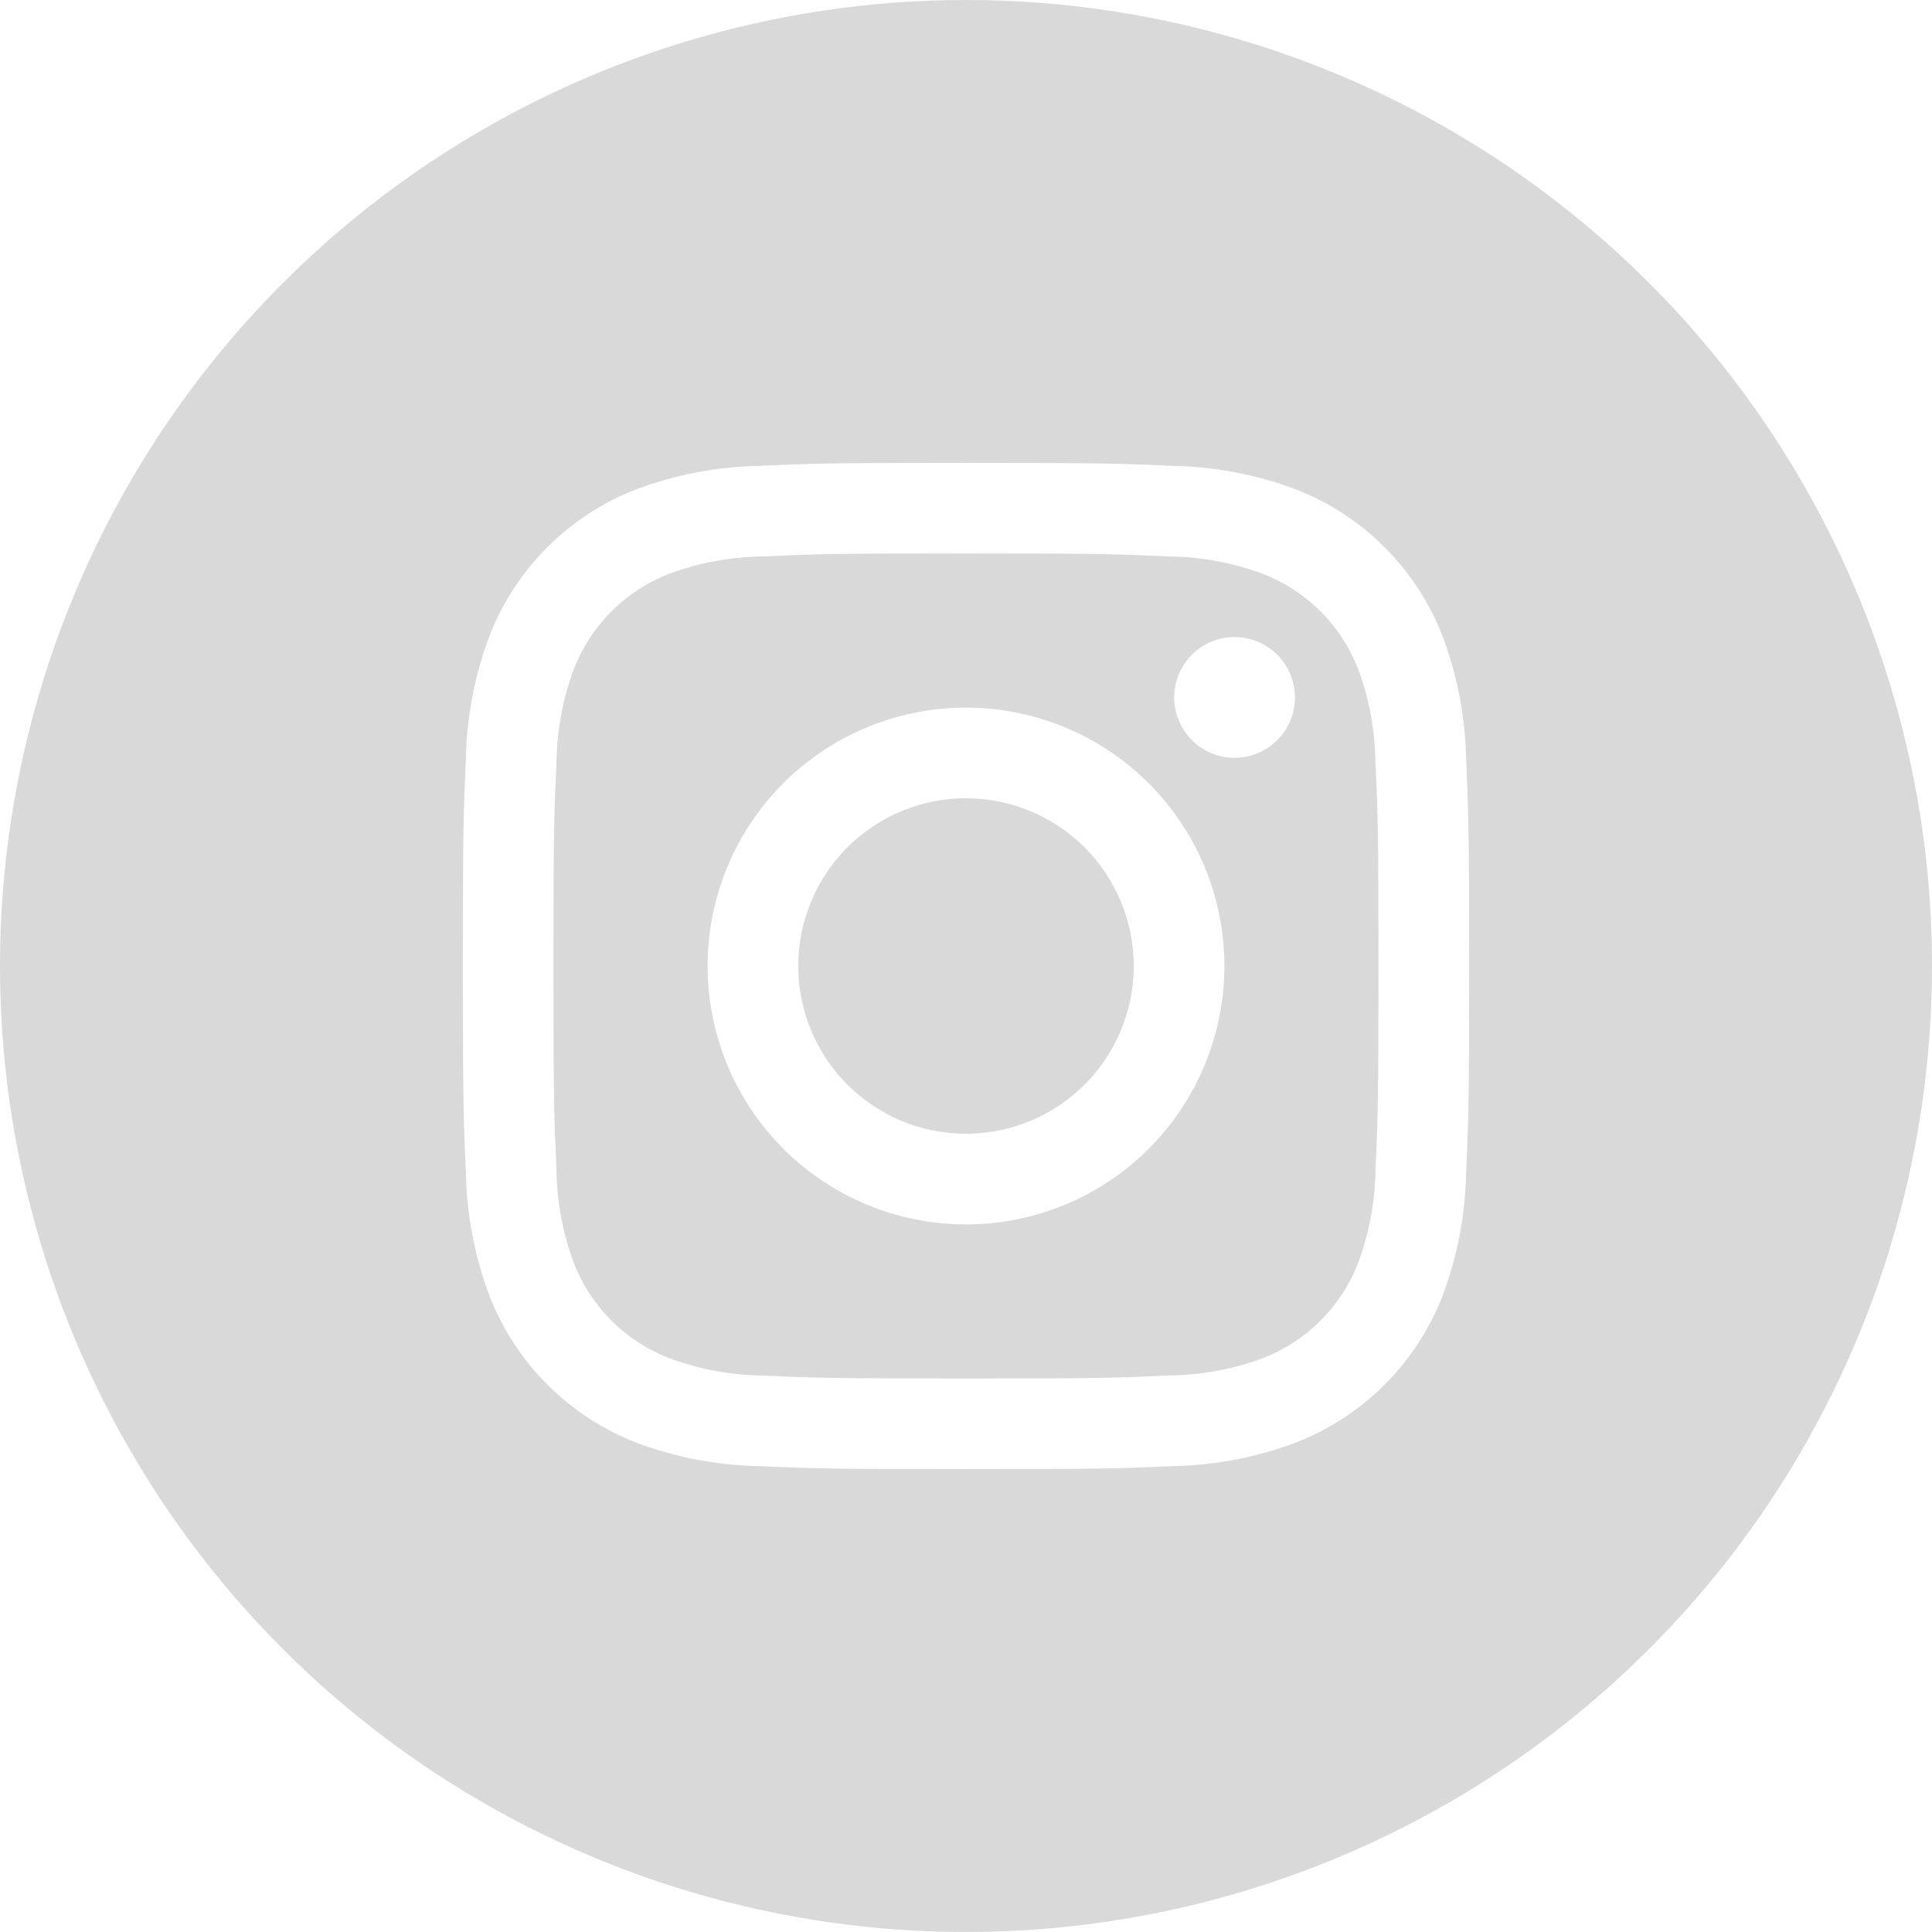 <svg width="48" height="48" viewBox="0 0 48 48" fill="none" xmlns="http://www.w3.org/2000/svg">
<path d="M33.745 16.628C33.537 16.088 33.218 15.598 32.809 15.19C32.4 14.781 31.91 14.463 31.37 14.255C30.627 13.98 29.842 13.834 29.05 13.825C27.733 13.765 27.337 13.75 24 13.75C20.663 13.75 20.267 13.765 18.95 13.825C18.157 13.834 17.371 13.979 16.628 14.255C16.088 14.463 15.598 14.782 15.19 15.191C14.781 15.6 14.463 16.09 14.255 16.63C13.98 17.373 13.834 18.158 13.825 18.95C13.765 20.267 13.75 20.663 13.75 24C13.75 27.337 13.765 27.733 13.825 29.05C13.834 29.843 13.979 30.629 14.255 31.372C14.463 31.912 14.782 32.402 15.191 32.81C15.6 33.219 16.09 33.537 16.63 33.745C17.373 34.02 18.158 34.166 18.95 34.175C20.267 34.235 20.663 34.248 24 34.248C27.337 34.248 27.733 34.235 29.05 34.172C29.843 34.164 30.629 34.02 31.372 33.745C31.912 33.537 32.402 33.218 32.81 32.809C33.219 32.4 33.537 31.91 33.745 31.37C34.02 30.627 34.166 29.842 34.175 29.05C34.235 27.733 34.248 27.337 34.248 24C34.248 20.663 34.235 20.267 34.172 18.95C34.164 18.157 34.02 17.371 33.745 16.628ZM24 30.42C22.73 30.42 21.489 30.044 20.433 29.338C19.378 28.633 18.555 27.63 18.069 26.457C17.583 25.284 17.456 23.993 17.703 22.747C17.951 21.502 18.562 20.358 19.46 19.46C20.358 18.562 21.502 17.951 22.747 17.703C23.993 17.456 25.284 17.583 26.457 18.069C27.63 18.555 28.633 19.378 29.338 20.433C30.044 21.489 30.42 22.73 30.42 24C30.42 25.703 29.744 27.336 28.54 28.54C27.336 29.744 25.703 30.42 24 30.42ZM30.672 18.828C30.376 18.828 30.086 18.739 29.839 18.575C29.593 18.41 29.4 18.176 29.287 17.901C29.173 17.627 29.143 17.326 29.201 17.035C29.259 16.744 29.402 16.477 29.612 16.267C29.822 16.057 30.089 15.914 30.38 15.856C30.671 15.798 30.973 15.828 31.247 15.942C31.521 16.055 31.755 16.247 31.92 16.494C32.084 16.741 32.172 17.031 32.172 17.328C32.172 17.725 32.014 18.107 31.733 18.388C31.452 18.669 31.07 18.828 30.672 18.828ZM28.168 24C28.168 24.824 27.923 25.63 27.465 26.315C27.007 27.001 26.356 27.535 25.595 27.85C24.833 28.166 23.995 28.248 23.187 28.087C22.379 27.927 21.636 27.53 21.053 26.947C20.47 26.364 20.073 25.622 19.913 24.813C19.752 24.005 19.834 23.167 20.15 22.405C20.465 21.644 20.999 20.993 21.685 20.535C22.37 20.077 23.176 19.832 24 19.832C25.105 19.832 26.165 20.272 26.947 21.053C27.728 21.835 28.168 22.895 28.168 24ZM24 0C19.253 0 14.613 1.408 10.666 4.045C6.72 6.682 3.643 10.43 1.827 14.816C0.01 19.201 -0.465 24.027 0.461 28.682C1.387 33.338 3.673 37.614 7.029 40.971C10.386 44.327 14.662 46.613 19.318 47.539C23.973 48.465 28.799 47.99 33.184 46.173C37.57 44.357 41.318 41.281 43.955 37.334C46.592 33.387 48 28.747 48 24C48 17.635 45.471 11.53 40.971 7.029C36.47 2.529 30.365 0 24 0ZM36.425 29.152C36.404 30.19 36.207 31.216 35.843 32.188C35.522 33.018 35.031 33.772 34.401 34.401C33.772 35.031 33.018 35.521 32.188 35.843C31.217 36.207 30.192 36.404 29.155 36.425C27.82 36.485 27.395 36.5 24 36.5C20.605 36.5 20.18 36.485 18.845 36.425C17.808 36.404 16.783 36.207 15.812 35.843C14.982 35.521 14.228 35.031 13.599 34.401C12.97 33.772 12.479 33.018 12.158 32.188C11.793 31.217 11.597 30.192 11.575 29.155C11.515 27.82 11.5 27.395 11.5 24C11.5 20.605 11.515 20.18 11.575 18.845C11.596 17.809 11.792 16.783 12.155 15.812C12.476 14.982 12.967 14.227 13.597 13.597C14.227 12.967 14.982 12.476 15.812 12.155C16.783 11.792 17.809 11.596 18.845 11.575C20.18 11.515 20.605 11.5 24 11.5C27.395 11.5 27.82 11.515 29.155 11.575C30.191 11.596 31.217 11.792 32.188 12.155C33.018 12.476 33.772 12.968 34.401 13.598C35.031 14.227 35.522 14.982 35.843 15.812C36.207 16.783 36.404 17.808 36.425 18.845C36.485 20.18 36.5 20.605 36.5 24C36.5 27.395 36.485 27.817 36.425 29.152Z" fill="#D9D9D9"/>
</svg>
